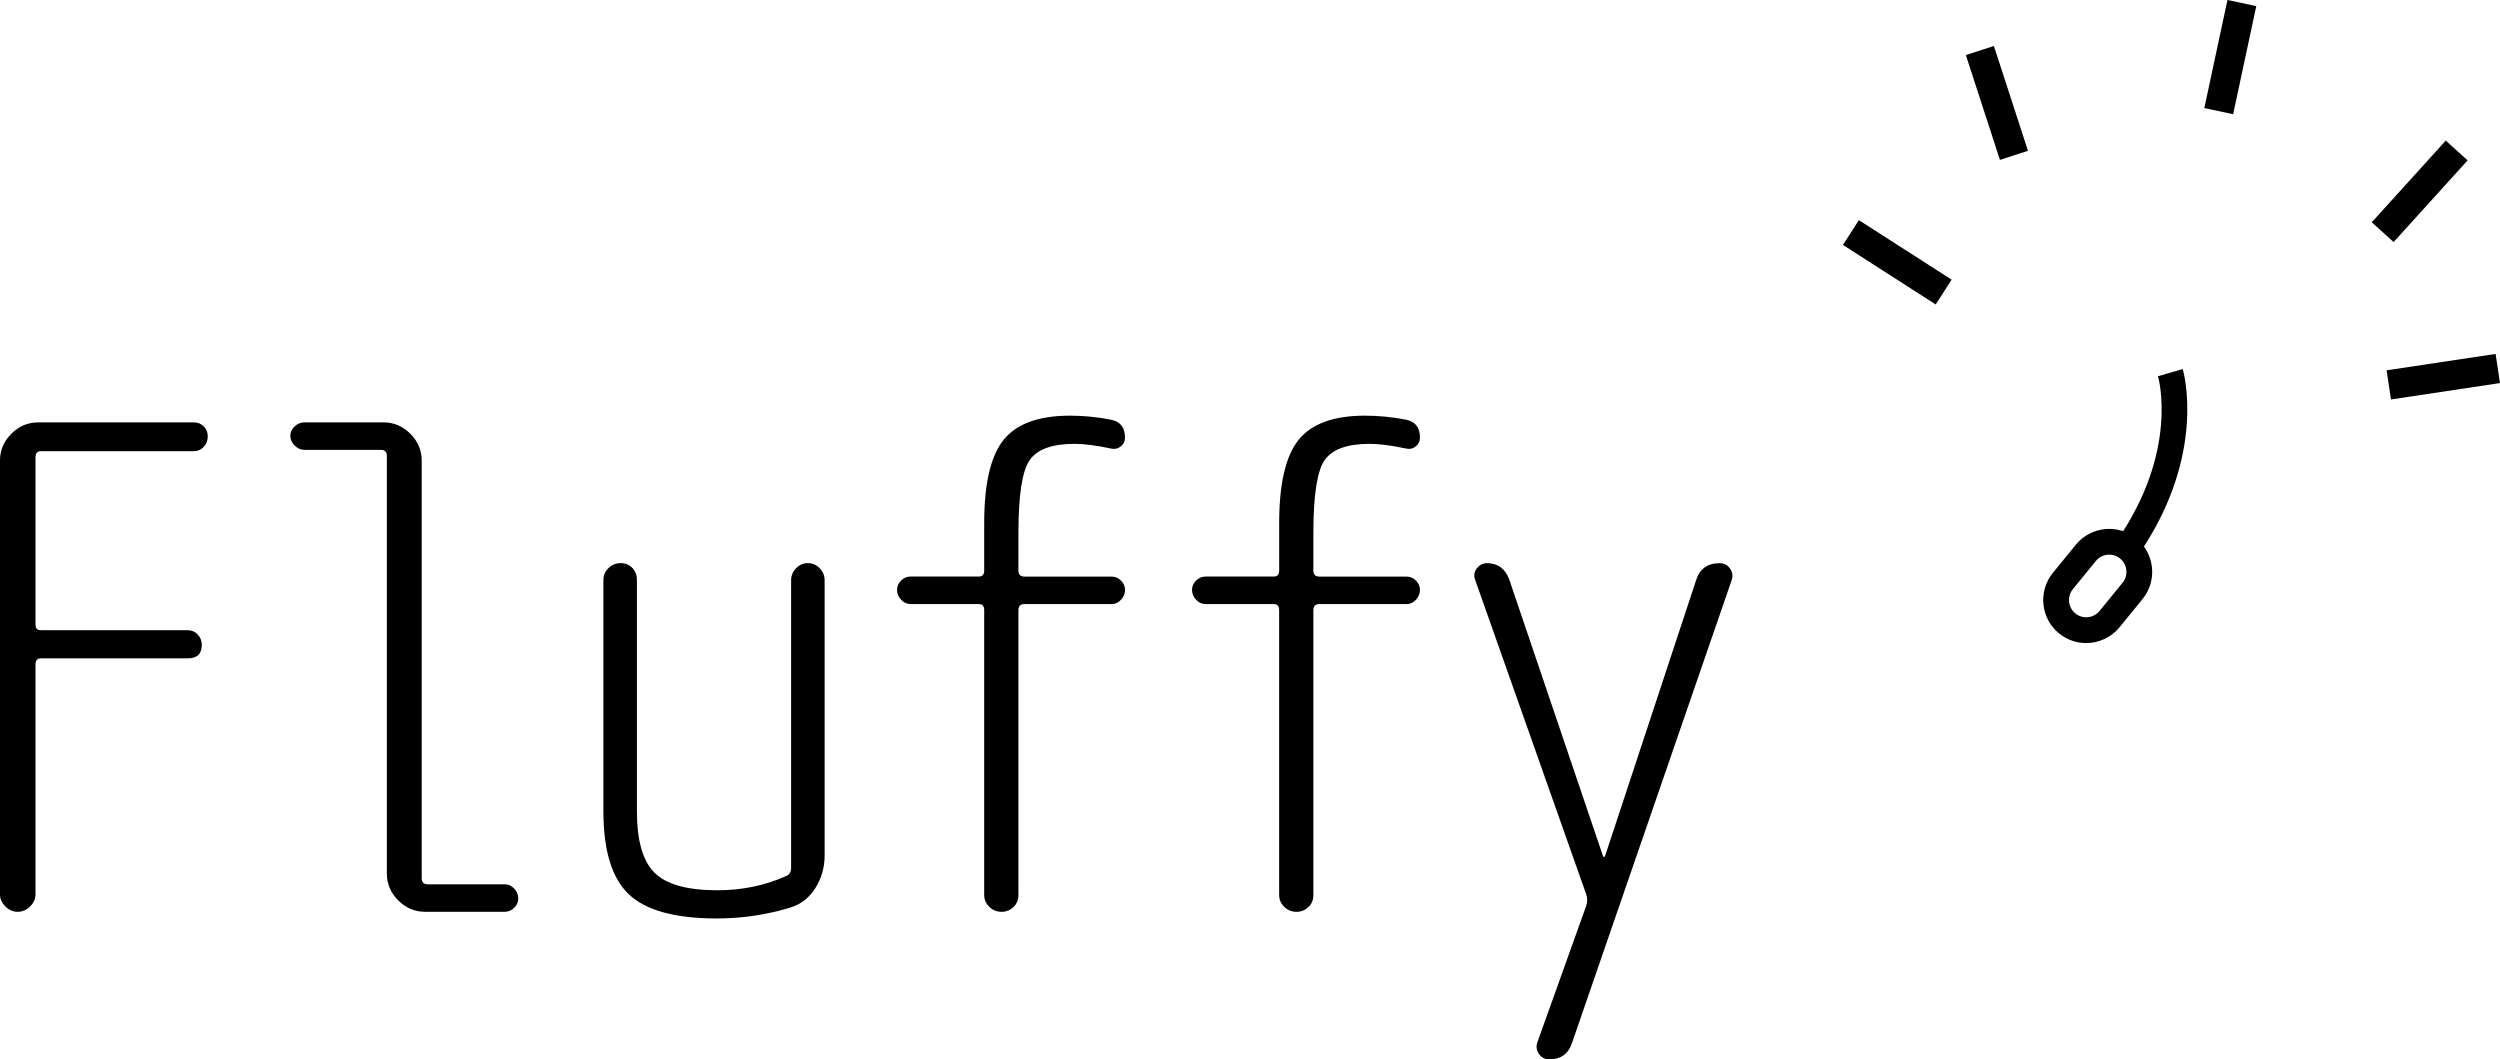 <?xml version="1.0" encoding="UTF-8"?><svg id="_レイヤー_2" xmlns="http://www.w3.org/2000/svg" viewBox="0 0 678.67 287.56"><defs><style>.cls-1{fill:#000;stroke-width:0px;}</style></defs><g id="_レイヤー_1のコピー_2"><path class="cls-1" d="M4.73,247.52c-1.21,0-2.31-.48-3.28-1.46-.97-.97-1.46-2.06-1.46-3.28v-117.75c0-2.79,1.03-5.22,3.09-7.28,2.06-2.06,4.49-3.09,7.28-3.09h42.22c1.09,0,2,.36,2.73,1.09s1.09,1.64,1.09,2.73-.36,2.03-1.09,2.82c-.73.79-1.64,1.18-2.73,1.18H11.1c-.97,0-1.46.55-1.46,1.64v45.5c0,.97.48,1.46,1.46,1.46h39.86c1.09,0,2,.4,2.73,1.18.73.79,1.09,1.73,1.09,2.82,0,2.43-1.27,3.64-3.82,3.64H11.1c-.97,0-1.46.55-1.46,1.64v62.43c0,1.21-.49,2.31-1.46,3.28s-2.12,1.46-3.46,1.46Z"/><path class="cls-1" d="M82.63,122.12c-.97,0-1.85-.39-2.64-1.18-.79-.79-1.18-1.67-1.18-2.64s.39-1.82,1.18-2.55c.79-.73,1.67-1.09,2.64-1.09h21.48c2.79,0,5.22,1.03,7.28,3.09,2.06,2.06,3.09,4.49,3.09,7.28v113.39c0,1.09.55,1.64,1.64,1.64h20.93c.97,0,1.82.4,2.55,1.18.73.79,1.09,1.67,1.09,2.64s-.36,1.82-1.09,2.55-1.58,1.09-2.55,1.09h-21.66c-2.79,0-5.22-1.03-7.28-3.09-2.06-2.06-3.09-4.49-3.09-7.28v-113.39c0-1.09-.55-1.64-1.64-1.64h-20.75Z"/><path class="cls-1" d="M194.74,249.34c-11.41,0-19.41-2.18-24.02-6.55-4.61-4.37-6.92-11.89-6.92-22.57v-62.79c0-1.21.46-2.28,1.37-3.19.91-.91,2.03-1.37,3.37-1.37,1.21,0,2.24.43,3.09,1.27.85.85,1.27,1.94,1.27,3.28v62.79c0,8.01,1.61,13.59,4.82,16.74,3.21,3.16,8.89,4.73,17.02,4.73,6.67,0,12.86-1.27,18.56-3.82.97-.36,1.46-1.09,1.46-2.18v-78.08c0-1.33.46-2.46,1.37-3.37.91-.91,1.97-1.37,3.18-1.37s2.28.46,3.19,1.37c.91.91,1.36,2.03,1.36,3.37v74.62c0,3.28-.85,6.25-2.55,8.92-1.7,2.67-4,4.43-6.92,5.28-6.43,1.94-12.98,2.91-19.66,2.91Z"/><path class="cls-1" d="M247.16,163.98c-.97,0-1.82-.39-2.55-1.18-.73-.79-1.09-1.67-1.09-2.64s.36-1.82,1.09-2.55c.73-.73,1.58-1.09,2.55-1.09h18.56c.97,0,1.46-.55,1.46-1.64v-12.92c0-10.68,1.76-18.2,5.28-22.57,3.52-4.37,9.52-6.55,18.02-6.55,3.64,0,7.34.36,11.1,1.09,2.55.49,3.82,2.12,3.82,4.91,0,.97-.39,1.76-1.18,2.37-.79.61-1.67.79-2.64.55-4-.85-7.28-1.27-9.83-1.27-6.07,0-10.13,1.46-12.19,4.37-2.06,2.91-3.09,9.53-3.09,19.84v10.19c0,1.09.55,1.64,1.64,1.64h23.66c.97,0,1.82.36,2.55,1.09.73.73,1.09,1.58,1.09,2.55s-.36,1.85-1.09,2.64c-.73.79-1.58,1.18-2.55,1.18h-23.66c-1.09,0-1.64.55-1.64,1.64v77.35c0,1.34-.46,2.43-1.37,3.28-.91.85-1.97,1.27-3.18,1.27-1.34,0-2.46-.46-3.37-1.37-.91-.91-1.37-1.97-1.37-3.18v-77.35c0-1.09-.49-1.64-1.46-1.64h-18.56Z"/><path class="cls-1" d="M327.24,163.98c-.97,0-1.82-.39-2.55-1.18-.73-.79-1.09-1.67-1.09-2.64s.36-1.82,1.09-2.55c.73-.73,1.58-1.09,2.55-1.09h18.56c.97,0,1.46-.55,1.46-1.64v-12.92c0-10.68,1.76-18.2,5.28-22.57,3.52-4.37,9.52-6.55,18.02-6.55,3.64,0,7.34.36,11.1,1.09,2.55.49,3.82,2.12,3.82,4.91,0,.97-.4,1.76-1.18,2.37-.79.61-1.67.79-2.64.55-4-.85-7.28-1.27-9.83-1.27-6.07,0-10.13,1.46-12.2,4.37-2.06,2.91-3.09,9.53-3.09,19.84v10.19c0,1.09.55,1.64,1.64,1.64h23.66c.97,0,1.82.36,2.55,1.09.73.73,1.09,1.58,1.09,2.55s-.37,1.85-1.09,2.64c-.73.79-1.58,1.18-2.55,1.18h-23.66c-1.09,0-1.64.55-1.64,1.64v77.35c0,1.34-.46,2.43-1.37,3.28-.91.85-1.97,1.27-3.18,1.27-1.34,0-2.46-.46-3.37-1.37-.91-.91-1.37-1.97-1.37-3.18v-77.35c0-1.09-.49-1.64-1.46-1.64h-18.56Z"/><path class="cls-1" d="M430.61,242.79l-30.21-85.54c-.36-1.09-.18-2.09.55-3,.73-.91,1.64-1.37,2.73-1.37,2.91,0,4.91,1.46,6.01,4.37l25.48,75.17c0,.12.06.18.18.18.24,0,.36-.06.36-.18l24.75-74.98c.97-3.03,3.09-4.55,6.37-4.55,1.21,0,2.15.49,2.82,1.46.67.97.82,2,.46,3.09l-43.32,125.58c-.97,3.03-3.03,4.55-6.19,4.55-1.21,0-2.16-.49-2.82-1.46-.67-.97-.82-2-.46-3.09l13.29-37.13c.36-1.09.36-2.12,0-3.09Z"/><path class="cls-1" d="M580.86,150.11l-5.79-3.93c16.24-23.92,10.99-43.23,10.75-44.04l6.72-1.96c.27.93,6.51,23.13-11.68,49.93Z"/><path class="cls-1" d="M566.33,174.57c-2.6,0-5.21-.86-7.37-2.62h0c-4.99-4.07-5.74-11.44-1.67-16.43l6.24-7.65c4.07-4.99,11.44-5.74,16.43-1.67,4.99,4.07,5.74,11.44,1.67,16.43l-6.24,7.65c-2.31,2.83-5.67,4.29-9.06,4.29ZM563.39,166.52c2,1.63,4.95,1.33,6.58-.67l6.24-7.65c1.63-2,1.33-4.95-.67-6.58-2-1.63-4.95-1.33-6.58.67l-6.24,7.65c-1.63,2-1.33,4.95.67,6.58h0Z"/><rect class="cls-1" x="590.5" y="11.51" width="30.01" height="8" transform="translate(463.57 604.35) rotate(-77.92)"/><rect class="cls-1" x="511.07" y="56.27" width="8" height="29.92" transform="translate(176.92 466.22) rotate(-57.31)"/><rect class="cls-1" x="538.1" y="13" width="8" height="29.92" transform="translate(17.89 168.87) rotate(-18)"/><rect class="cls-1" x="648.32" y="98.3" width="29.92" height="8" transform="translate(-7.84 99.59) rotate(-8.54)"/><rect class="cls-1" x="641.87" y="47.9" width="29.92" height="8" transform="translate(177.45 503.91) rotate(-47.83)"/></g></svg>